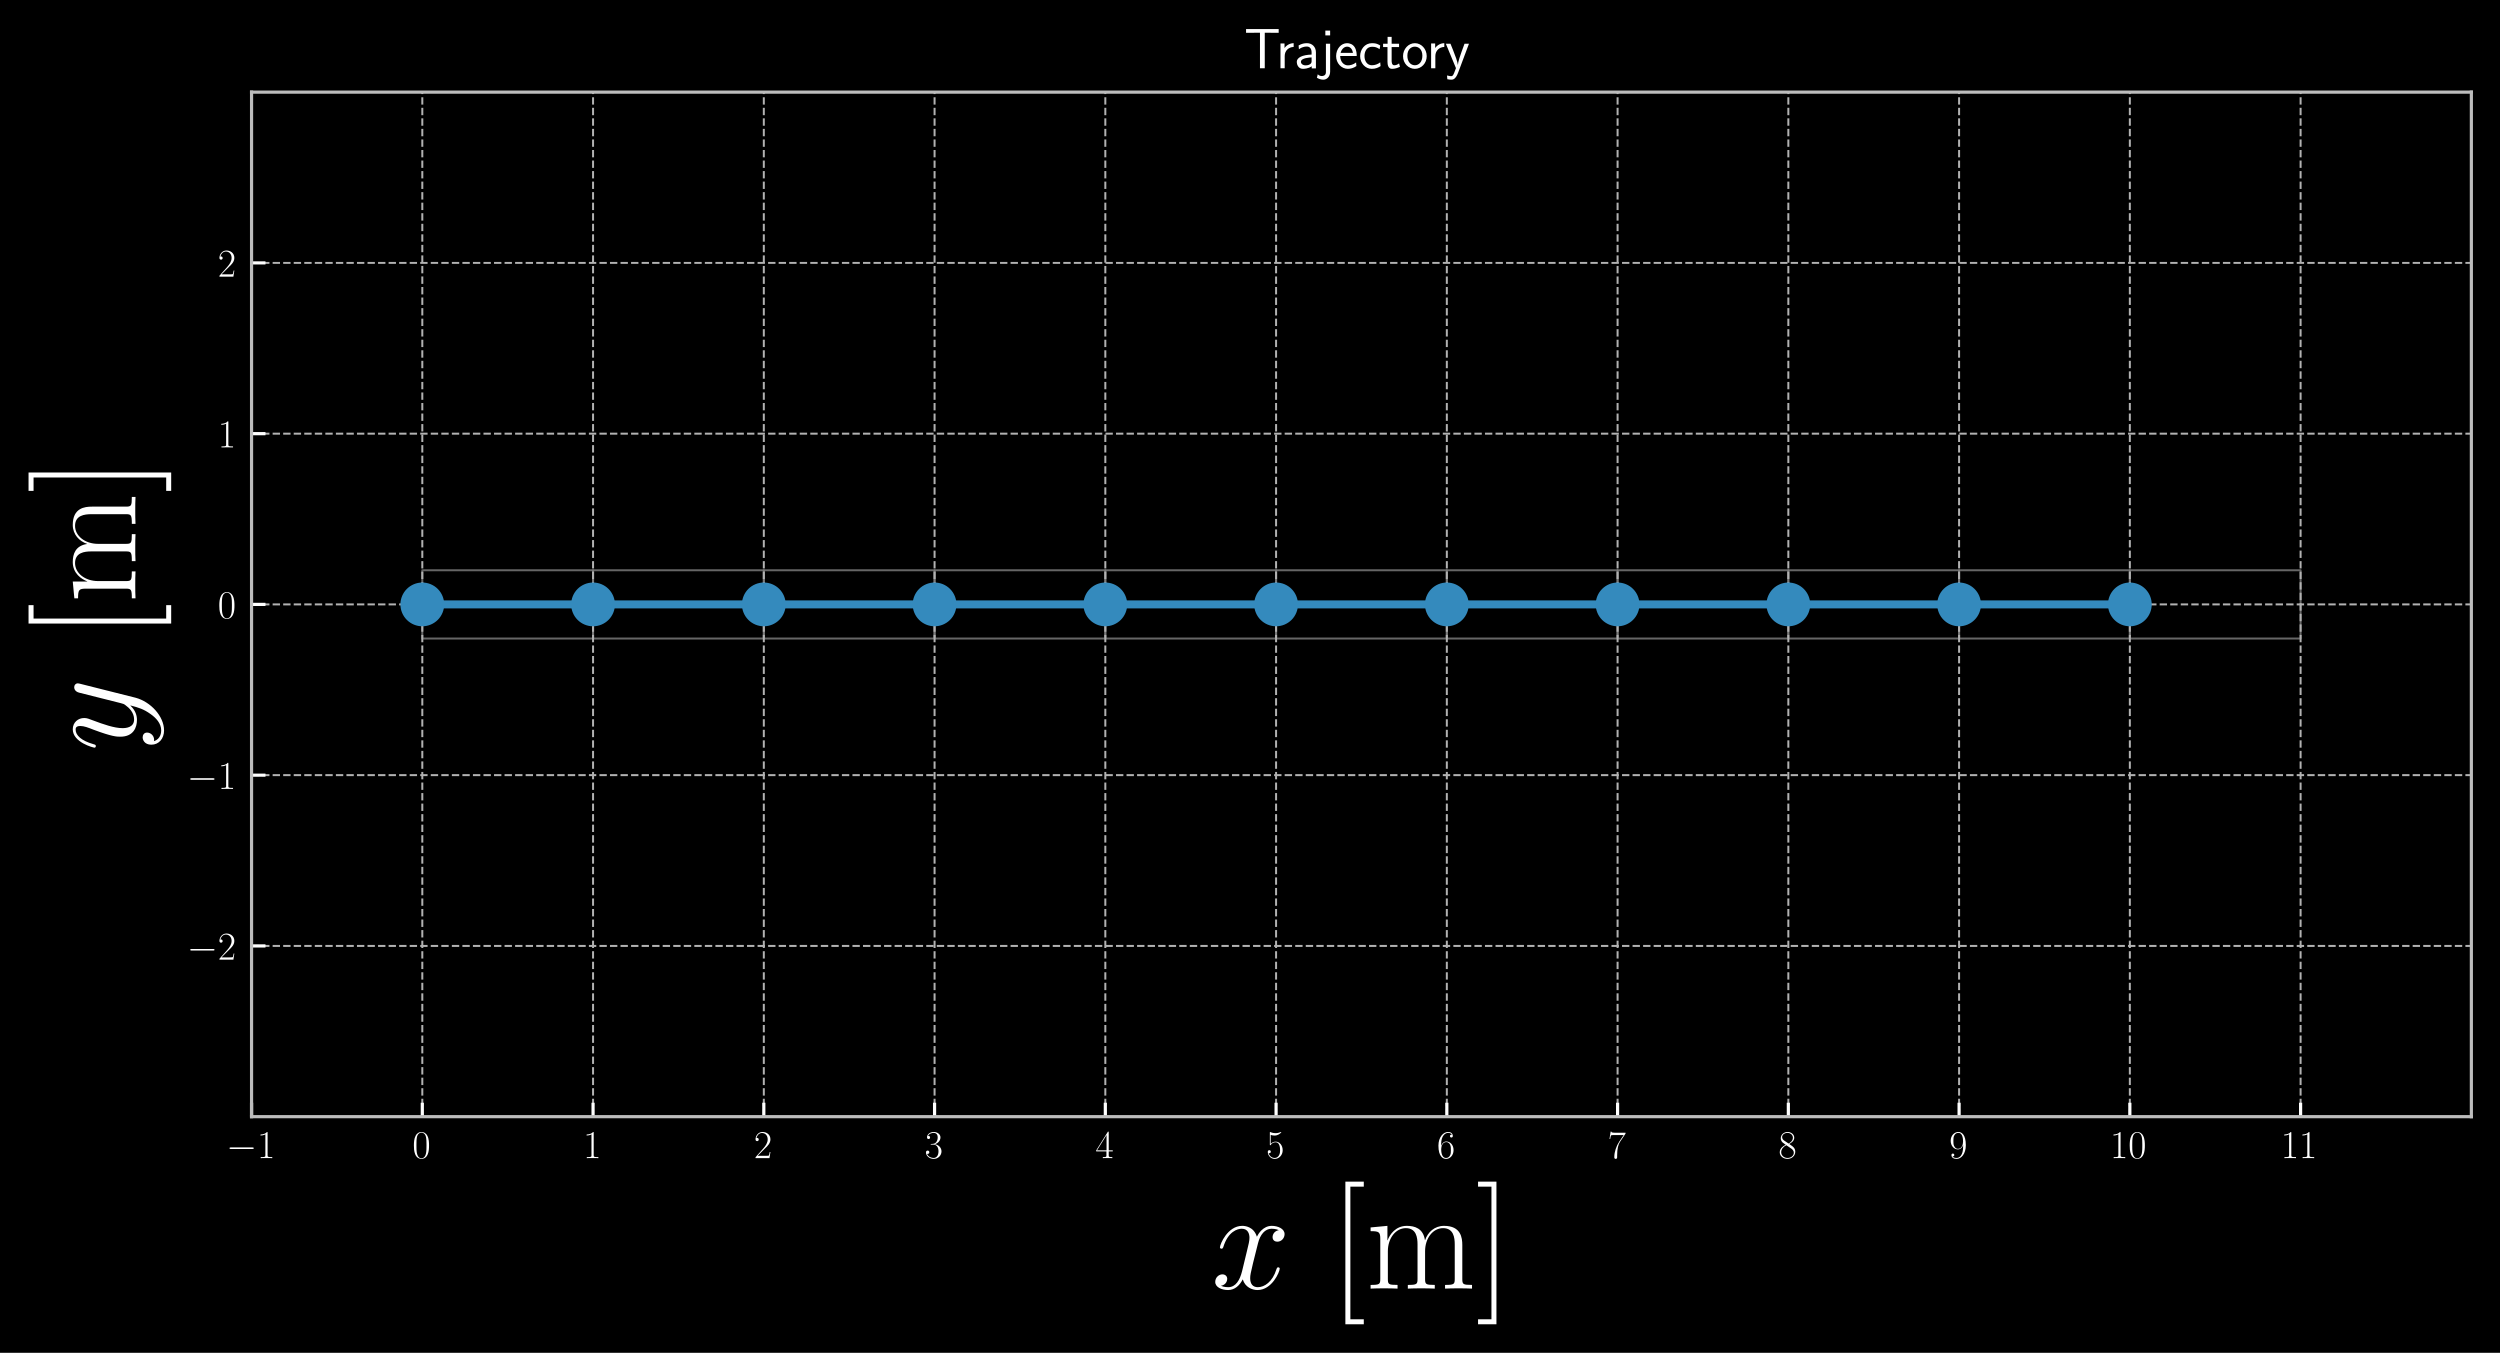 <svg xmlns="http://www.w3.org/2000/svg" xmlns:xlink="http://www.w3.org/1999/xlink" width="837.911" height="453.413" version="1.1" viewBox="0 0 628.433 340.06"><defs><style type="text/css">*{stroke-linecap:butt;stroke-linejoin:round}</style></defs><g id="figure_1"><g id="patch_1"><path d="M 0 340.06 L 628.433 340.06 L 628.433 0 L 0 0 z"/></g><g id="axes_1"><g id="patch_2"><path d="M 63.233 280.701 L 621.233 280.701 L 621.233 23.163 L 63.233 23.163 z"/></g><g id="patch_3"><path d="M 106.156 160.516 L 149.079 160.516 L 149.079 143.347 L 106.156 143.347 z" clip-path="url(#p2818173c68)" style="fill:none;opacity:.8;stroke:gray;stroke-linejoin:miter;stroke-width:.5"/></g><g id="patch_4"><path d="M 149.079 160.516 L 192.003 160.516 L 192.003 143.347 L 149.079 143.347 z" clip-path="url(#p2818173c68)" style="fill:none;opacity:.8;stroke:gray;stroke-linejoin:miter;stroke-width:.5"/></g><g id="patch_5"><path d="M 192.003 160.516 L 234.926 160.516 L 234.926 143.347 L 192.003 143.347 z" clip-path="url(#p2818173c68)" style="fill:none;opacity:.8;stroke:gray;stroke-linejoin:miter;stroke-width:.5"/></g><g id="patch_6"><path d="M 234.926 160.516 L 277.849 160.516 L 277.849 143.347 L 234.926 143.347 z" clip-path="url(#p2818173c68)" style="fill:none;opacity:.8;stroke:gray;stroke-linejoin:miter;stroke-width:.5"/></g><g id="patch_7"><path d="M 277.849 160.516 L 320.772 160.516 L 320.772 143.347 L 277.849 143.347 z" clip-path="url(#p2818173c68)" style="fill:none;opacity:.8;stroke:gray;stroke-linejoin:miter;stroke-width:.5"/></g><g id="patch_8"><path d="M 320.772 160.516 L 363.695 160.516 L 363.695 143.347 L 320.772 143.347 z" clip-path="url(#p2818173c68)" style="fill:none;opacity:.8;stroke:gray;stroke-linejoin:miter;stroke-width:.5"/></g><g id="patch_9"><path d="M 363.695 160.516 L 406.618 160.516 L 406.618 143.347 L 363.695 143.347 z" clip-path="url(#p2818173c68)" style="fill:none;opacity:.8;stroke:gray;stroke-linejoin:miter;stroke-width:.5"/></g><g id="patch_10"><path d="M 406.618 160.516 L 449.541 160.516 L 449.541 143.347 L 406.618 143.347 z" clip-path="url(#p2818173c68)" style="fill:none;opacity:.8;stroke:gray;stroke-linejoin:miter;stroke-width:.5"/></g><g id="patch_11"><path d="M 449.541 160.516 L 492.464 160.516 L 492.464 143.347 L 449.541 143.347 z" clip-path="url(#p2818173c68)" style="fill:none;opacity:.8;stroke:gray;stroke-linejoin:miter;stroke-width:.5"/></g><g id="patch_12"><path d="M 492.464 160.516 L 535.387 160.516 L 535.387 143.347 L 492.464 143.347 z" clip-path="url(#p2818173c68)" style="fill:none;opacity:.8;stroke:gray;stroke-linejoin:miter;stroke-width:.5"/></g><g id="patch_13"><path d="M 535.387 160.516 L 578.31 160.516 L 578.31 143.347 L 535.387 143.347 z" clip-path="url(#p2818173c68)" style="fill:none;opacity:.8;stroke:gray;stroke-linejoin:miter;stroke-width:.5"/></g><g id="matplotlib.axis_1"><g id="xtick_1"><g id="line2d_1"><path d="M 63.233 280.701 L 63.233 23.163" clip-path="url(#p2818173c68)" style="fill:none;stroke:#b2b2b2;stroke-dasharray:1.85,.8;stroke-dashoffset:0;stroke-width:.5"/></g><g id="line2d_2"><defs><path id="m2bae47b0da" d="M 0 0 L 0 -3.5" style="stroke:#fff;stroke-width:.8"/></defs><g><use style="fill:#fff;stroke:#fff;stroke-width:.8" x="63.233" y="280.701" xlink:href="#m2bae47b0da"/></g></g><g id="text_1"><g style="fill:#fff" transform="translate(56.868 291.12)scale(0.1 -0.1)"><defs><path id="CMSY10-0" d="M 65.906 23 C 67.594 23 69.406 23 69.406 25 C 69.406 27 67.594 27 65.906 27 L 11.797 27 C 10.094 27 8.297 27 8.297 25 C 8.297 23 10.094 23 11.797 23 z"/><path id="CMR17-49" d="M 26.594 63.797 C 26.594 65.891 26.5 66 25.094 66 C 21.203 61.359 15.297 59.891 9.703 59.688 C 9.406 59.688 8.906 59.688 8.797 59.5 C 8.703 59.297 8.703 59.094 8.703 57 C 11.797 57 17 57.594 21 59.984 L 21 7.297 C 21 3.797 20.797 2.594 12.203 2.594 L 9.203 2.594 L 9.203 0 C 14 0.094 19 0.188 23.797 0.188 C 28.594 0.188 33.594 0.094 38.406 0 L 38.406 2.594 L 35.406 2.594 C 26.797 2.594 26.594 3.688 26.594 7.297 z"/></defs><use transform="scale(0.996)" xlink:href="#CMSY10-0"/><use transform="translate(77.487 0)scale(0.996)" xlink:href="#CMR17-49"/></g></g></g><g id="xtick_2"><g id="line2d_3"><path d="M 106.156 280.701 L 106.156 23.163" clip-path="url(#p2818173c68)" style="fill:none;stroke:#b2b2b2;stroke-dasharray:1.85,.8;stroke-dashoffset:0;stroke-width:.5"/></g><g id="line2d_4"><g><use style="fill:#fff;stroke:#fff;stroke-width:.8" x="106.156" y="280.701" xlink:href="#m2bae47b0da"/></g></g><g id="text_2"><g style="fill:#fff" transform="translate(103.666 291.12)scale(0.1 -0.1)"><defs><path id="CMR17-48" d="M 42 31.844 C 42 37.969 41.906 48.422 37.703 56.453 C 34 63.484 28.094 66 22.906 66 C 18.094 66 12 63.781 8.203 56.562 C 4.203 49.016 3.797 39.672 3.797 31.844 C 3.797 26.109 3.906 17.375 7 9.734 C 11.297 -0.609 19 -2 22.906 -2 C 27.5 -2 34.5 -0.109 38.594 9.438 C 41.594 16.375 42 24.5 42 31.844 z M 22.906 -0.406 C 16.5 -0.406 12.703 5.125 11.297 12.75 C 10.203 18.688 10.203 27.328 10.203 32.953 C 10.203 40.688 10.203 47.109 11.5 53.234 C 13.406 61.781 19 64.391 22.906 64.391 C 27 64.391 32.297 61.672 34.203 53.438 C 35.5 47.719 35.594 40.984 35.594 32.953 C 35.594 26.422 35.594 18.375 34.406 12.453 C 32.297 1.5 26.406 -0.406 22.906 -0.406 z"/></defs><use transform="scale(0.996)" xlink:href="#CMR17-48"/></g></g></g><g id="xtick_3"><g id="line2d_5"><path d="M 149.079 280.701 L 149.079 23.163" clip-path="url(#p2818173c68)" style="fill:none;stroke:#b2b2b2;stroke-dasharray:1.85,.8;stroke-dashoffset:0;stroke-width:.5"/></g><g id="line2d_6"><g><use style="fill:#fff;stroke:#fff;stroke-width:.8" x="149.079" y="280.701" xlink:href="#m2bae47b0da"/></g></g><g id="text_3"><g style="fill:#fff" transform="translate(146.589 291.12)scale(0.1 -0.1)"><use transform="scale(0.996)" xlink:href="#CMR17-49"/></g></g></g><g id="xtick_4"><g id="line2d_7"><path d="M 192.003 280.701 L 192.003 23.163" clip-path="url(#p2818173c68)" style="fill:none;stroke:#b2b2b2;stroke-dasharray:1.85,.8;stroke-dashoffset:0;stroke-width:.5"/></g><g id="line2d_8"><g><use style="fill:#fff;stroke:#fff;stroke-width:.8" x="192.003" y="280.701" xlink:href="#m2bae47b0da"/></g></g><g id="text_4"><g style="fill:#fff" transform="translate(189.512 291.12)scale(0.1 -0.1)"><defs><path id="CMR17-50" d="M 41.703 15.469 L 39.906 15.469 C 38.906 8.391 38.094 7.188 37.703 6.594 C 37.203 5.797 30 5.797 28.594 5.797 L 9.406 5.797 C 13 9.688 20 16.766 28.5 24.938 C 34.594 30.719 41.703 37.5 41.703 47.391 C 41.703 59.188 32.297 66 21.797 66 C 10.797 66 4.094 56.297 4.094 47.297 C 4.094 43.391 7 42.891 8.203 42.891 C 9.203 42.891 12.203 43.484 12.203 46.984 C 12.203 50.094 9.594 51 8.203 51 C 7.594 51 7 50.891 6.594 50.688 C 8.5 59.188 14.297 63.391 20.406 63.391 C 29.094 63.391 34.797 56.5 34.797 47.391 C 34.797 38.703 29.703 31.219 24 24.734 L 4.094 2.297 L 4.094 0 L 39.297 0 z"/></defs><use transform="scale(0.996)" xlink:href="#CMR17-50"/></g></g></g><g id="xtick_5"><g id="line2d_9"><path d="M 234.926 280.701 L 234.926 23.163" clip-path="url(#p2818173c68)" style="fill:none;stroke:#b2b2b2;stroke-dasharray:1.85,.8;stroke-dashoffset:0;stroke-width:.5"/></g><g id="line2d_10"><g><use style="fill:#fff;stroke:#fff;stroke-width:.8" x="234.926" y="280.701" xlink:href="#m2bae47b0da"/></g></g><g id="text_5"><g style="fill:#fff" transform="translate(232.435 291.12)scale(0.1 -0.1)"><defs><path id="CMR17-51" d="M 22.094 34 C 31 34 34.906 26.141 34.906 17.094 C 34.906 5.031 28.5 0.391 22.703 0.391 C 17.406 0.391 8.797 3.016 6.094 10.797 C 6.594 10.594 7.094 10.594 7.594 10.594 C 10 10.594 11.797 12.188 11.797 14.797 C 11.797 17.688 9.594 19 7.594 19 C 5.906 19 3.297 18.188 3.297 14.484 C 3.297 5.234 12.297 -2 22.906 -2 C 34 -2 42.5 6.75 42.5 16.984 C 42.5 26.844 34.5 34 25 35.094 C 32.594 36.672 39.906 43.375 39.906 52.391 C 39.906 60.25 32 66 23 66 C 13.906 66 5.906 60.344 5.906 52.297 C 5.906 48.797 8.5 48.188 9.797 48.188 C 11.906 48.188 13.703 49.484 13.703 52.094 C 13.703 54.688 11.906 56 9.797 56 C 9.406 56 8.906 56 8.5 55.797 C 11.406 62.484 19.297 63.688 22.797 63.688 C 26.297 63.688 32.906 61.969 32.906 52.297 C 32.906 49.484 32.5 44.547 29.094 40.219 C 26.094 36.391 22.703 36.188 19.406 35.891 C 18.906 35.891 16.594 35.688 16.203 35.688 C 15.5 35.594 15.094 35.5 15.094 34.797 C 15.094 34.094 15.203 34 17.203 34 z"/></defs><use transform="scale(0.996)" xlink:href="#CMR17-51"/></g></g></g><g id="xtick_6"><g id="line2d_11"><path d="M 277.849 280.701 L 277.849 23.163" clip-path="url(#p2818173c68)" style="fill:none;stroke:#b2b2b2;stroke-dasharray:1.85,.8;stroke-dashoffset:0;stroke-width:.5"/></g><g id="line2d_12"><g><use style="fill:#fff;stroke:#fff;stroke-width:.8" x="277.849" y="280.701" xlink:href="#m2bae47b0da"/></g></g><g id="text_6"><g style="fill:#fff" transform="translate(275.358 291.12)scale(0.1 -0.1)"><defs><path id="CMR17-52" d="M 33.594 64.797 C 33.594 66.891 33.5 67 31.703 67 L 2 19.594 L 2 17 L 27.797 17 L 27.797 7.188 C 27.797 3.594 27.594 2.594 20.594 2.594 L 18.703 2.594 L 18.703 0 C 21.906 0.188 27.297 0.188 30.703 0.188 C 34.094 0.188 39.5 0.188 42.703 0 L 42.703 2.594 L 40.797 2.594 C 33.797 2.594 33.594 3.594 33.594 7.188 L 33.594 17 L 43.797 17 L 43.797 19.594 L 33.594 19.594 z M 28.094 58.172 L 28.094 19.594 L 4 19.594 z"/></defs><use transform="scale(0.996)" xlink:href="#CMR17-52"/></g></g></g><g id="xtick_7"><g id="line2d_13"><path d="M 320.772 280.701 L 320.772 23.163" clip-path="url(#p2818173c68)" style="fill:none;stroke:#b2b2b2;stroke-dasharray:1.85,.8;stroke-dashoffset:0;stroke-width:.5"/></g><g id="line2d_14"><g><use style="fill:#fff;stroke:#fff;stroke-width:.8" x="320.772" y="280.701" xlink:href="#m2bae47b0da"/></g></g><g id="text_7"><g style="fill:#fff" transform="translate(318.281 291.12)scale(0.1 -0.1)"><defs><path id="CMR17-53" d="M 11.406 58.594 C 12.406 58.188 16.5 56.891 20.703 56.891 C 30 56.891 35.094 61.891 38 64.688 C 38 65.484 38 66 37.406 66 C 37.297 66 37.094 66 36.297 65.594 C 32.797 64.094 28.703 63 23.703 63 C 20.703 63 16.203 63.359 11.297 65.484 C 10.203 66 10 66 9.906 66 C 9.406 66 9.297 65.891 9.297 63.906 L 9.297 34.859 C 9.297 33.016 9.297 32.5 10.297 32.5 C 10.797 32.5 11 32.703 11.5 33.422 C 14.703 38.047 19.094 40 24.094 40 C 27.594 40 35.094 37.734 35.094 20.203 C 35.094 16.984 35.094 11.188 32.094 6.594 C 29.594 2.484 25.703 0.391 21.406 0.391 C 14.797 0.391 8.094 4.984 6.297 12.688 C 6.703 12.594 7.5 12.391 7.906 12.391 C 9.203 12.391 11.703 13.094 11.703 16.188 C 11.703 18.891 9.797 20 7.906 20 C 5.594 20 4.094 18.594 4.094 15.797 C 4.094 7.094 11 -2 21.594 -2 C 31.906 -2 41.703 6.891 41.703 19.797 C 41.703 32.094 33.906 41.594 24.203 41.594 C 19.094 41.594 14.797 39.688 11.406 36 z"/></defs><use transform="scale(0.996)" xlink:href="#CMR17-53"/></g></g></g><g id="xtick_8"><g id="line2d_15"><path d="M 363.695 280.701 L 363.695 23.163" clip-path="url(#p2818173c68)" style="fill:none;stroke:#b2b2b2;stroke-dasharray:1.85,.8;stroke-dashoffset:0;stroke-width:.5"/></g><g id="line2d_16"><g><use style="fill:#fff;stroke:#fff;stroke-width:.8" x="363.695" y="280.701" xlink:href="#m2bae47b0da"/></g></g><g id="text_8"><g style="fill:#fff" transform="translate(361.204 291.12)scale(0.1 -0.1)"><defs><path id="CMR17-54" d="M 10.594 34.344 C 10.594 58 21.797 63.688 28.297 63.688 C 30.406 63.688 35.5 63.266 37.5 59.094 C 35.906 59.094 32.906 59.094 32.906 55.594 C 32.906 52.891 35.094 52 36.5 52 C 37.406 52 40.094 52.391 40.094 55.797 C 40.094 62.297 35.094 66 28.203 66 C 16.297 66 3.797 53.297 3.797 31.422 C 3.797 4.016 15.094 -2 23.094 -2 C 32.797 -2 42 6.734 42 20.234 C 42 32.828 33.906 42 23.703 42 C 17.594 42 13.094 37.969 10.594 30.922 z M 23.094 0.391 C 10.797 0.391 10.797 18.938 10.797 22.656 C 10.797 29.906 14.203 40.391 23.5 40.391 C 25.203 40.391 30.094 40.391 33.406 33.438 C 35.203 29.516 35.203 25.375 35.203 20.344 C 35.203 14.906 35.203 10.875 33.094 6.844 C 30.906 2.703 27.703 0.391 23.094 0.391 z"/></defs><use transform="scale(0.996)" xlink:href="#CMR17-54"/></g></g></g><g id="xtick_9"><g id="line2d_17"><path d="M 406.618 280.701 L 406.618 23.163" clip-path="url(#p2818173c68)" style="fill:none;stroke:#b2b2b2;stroke-dasharray:1.85,.8;stroke-dashoffset:0;stroke-width:.5"/></g><g id="line2d_18"><g><use style="fill:#fff;stroke:#fff;stroke-width:.8" x="406.618" y="280.701" xlink:href="#m2bae47b0da"/></g></g><g id="text_9"><g style="fill:#fff" transform="translate(404.127 291.12)scale(0.1 -0.1)"><defs><path id="CMR17-55" d="M 45.094 61.797 L 45.094 64 L 21.594 64 C 9.906 64 9.703 65.094 9.297 67 L 7.5 67 L 4.594 48.5 L 6.406 48.5 C 6.703 50.406 7.406 55.5 8.594 57.391 C 9.203 58.188 16.594 58.188 18.297 58.188 L 40.297 58.188 L 29.203 41.719 C 21.797 30.641 16.703 15.672 16.703 2.594 C 16.703 1.391 16.703 -2 20.297 -2 C 23.906 -2 23.906 1.391 23.906 2.688 L 23.906 7.281 C 23.906 23.656 26.703 34.438 31.297 41.312 z"/></defs><use transform="scale(0.996)" xlink:href="#CMR17-55"/></g></g></g><g id="xtick_10"><g id="line2d_19"><path d="M 449.541 280.701 L 449.541 23.163" clip-path="url(#p2818173c68)" style="fill:none;stroke:#b2b2b2;stroke-dasharray:1.85,.8;stroke-dashoffset:0;stroke-width:.5"/></g><g id="line2d_20"><g><use style="fill:#fff;stroke:#fff;stroke-width:.8" x="449.541" y="280.701" xlink:href="#m2bae47b0da"/></g></g><g id="text_10"><g style="fill:#fff" transform="translate(447.05 291.12)scale(0.1 -0.1)"><defs><path id="CMR17-56" d="M 27.203 35.766 C 33.5 38.969 39.906 43.797 39.906 51.531 C 39.906 60.688 31.094 66 23 66 C 13.906 66 5.906 59.375 5.906 50.234 C 5.906 47.719 6.5 43.391 10.406 39.578 C 11.406 38.578 15.594 35.562 18.297 33.656 C 13.797 31.344 3.297 25.812 3.297 14.766 C 3.297 4.406 13.094 -2 22.797 -2 C 33.5 -2 42.5 5.719 42.5 15.969 C 42.5 25.109 36.406 29.328 32.406 32.047 z M 14.094 44.609 C 13.297 45.109 9.297 48.219 9.297 52.938 C 9.297 59.078 15.594 63.688 22.797 63.688 C 30.703 63.688 36.5 58.062 36.5 51.531 C 36.5 42.188 26.094 36.859 25.594 36.859 C 25.5 36.859 25.406 36.859 24.594 37.469 z M 32.5 24 C 34 22.906 38.797 19.578 38.797 13.453 C 38.797 6.016 31.406 0.391 23 0.391 C 13.906 0.391 7 6.922 7 14.859 C 7 22.797 13.094 29.438 20 32.547 z"/></defs><use transform="scale(0.996)" xlink:href="#CMR17-56"/></g></g></g><g id="xtick_11"><g id="line2d_21"><path d="M 492.464 280.701 L 492.464 23.163" clip-path="url(#p2818173c68)" style="fill:none;stroke:#b2b2b2;stroke-dasharray:1.85,.8;stroke-dashoffset:0;stroke-width:.5"/></g><g id="line2d_22"><g><use style="fill:#fff;stroke:#fff;stroke-width:.8" x="492.464" y="280.701" xlink:href="#m2bae47b0da"/></g></g><g id="text_11"><g style="fill:#fff" transform="translate(489.973 291.12)scale(0.1 -0.1)"><defs><path id="CMR17-57" d="M 35.203 29.234 C 35.203 7 26.094 0.391 18.594 0.391 C 16.297 0.391 10.703 0.672 8.406 4.391 C 11 4 12.906 5.391 12.906 7.891 C 12.906 10.594 10.703 11.5 9.297 11.5 C 8.406 11.5 5.703 11.094 5.703 7.688 C 5.703 1.062 11.594 -2 18.797 -2 C 30.297 -2 42 10.391 42 32.656 C 42 60.266 30.797 66 23.203 66 C 13.297 66 3.797 57.25 3.797 43.75 C 3.797 31.25 11.906 22 22.094 22 C 30.5 22 34.203 29.844 35.203 33.156 z M 22.297 23.594 C 19.594 23.594 15.797 24.094 12.703 30.141 C 10.594 34.078 10.594 38.703 10.594 43.641 C 10.594 49.594 10.594 53.719 13.406 58.156 C 14.797 60.266 17.406 63.688 23.203 63.688 C 35 63.688 35 45.453 35 41.422 C 35 34.266 31.797 23.594 22.297 23.594 z"/></defs><use transform="scale(0.996)" xlink:href="#CMR17-57"/></g></g></g><g id="xtick_12"><g id="line2d_23"><path d="M 535.387 280.701 L 535.387 23.163" clip-path="url(#p2818173c68)" style="fill:none;stroke:#b2b2b2;stroke-dasharray:1.85,.8;stroke-dashoffset:0;stroke-width:.5"/></g><g id="line2d_24"><g><use style="fill:#fff;stroke:#fff;stroke-width:.8" x="535.387" y="280.701" xlink:href="#m2bae47b0da"/></g></g><g id="text_12"><g style="fill:#fff" transform="translate(530.406 291.12)scale(0.1 -0.1)"><use transform="scale(0.996)" xlink:href="#CMR17-49"/><use transform="translate(45.69 0)scale(0.996)" xlink:href="#CMR17-48"/></g></g></g><g id="xtick_13"><g id="line2d_25"><path d="M 578.31 280.701 L 578.31 23.163" clip-path="url(#p2818173c68)" style="fill:none;stroke:#b2b2b2;stroke-dasharray:1.85,.8;stroke-dashoffset:0;stroke-width:.5"/></g><g id="line2d_26"><g><use style="fill:#fff;stroke:#fff;stroke-width:.8" x="578.31" y="280.701" xlink:href="#m2bae47b0da"/></g></g><g id="text_13"><g style="fill:#fff" transform="translate(573.329 291.12)scale(0.1 -0.1)"><use transform="scale(0.996)" xlink:href="#CMR17-49"/><use transform="translate(45.69 0)scale(0.996)" xlink:href="#CMR17-49"/></g></g></g><g id="text_14"><g style="fill:#fff" transform="translate(304.475 323.924)scale(0.36 -0.36)"><defs><path id="CMMI12-120" d="M 47.406 41 C 44.203 40.391 43 37.984 43 36.094 C 43 33.688 44.906 32.891 46.297 32.891 C 49.297 32.891 51.406 35.484 51.406 38.188 C 51.406 42.094 46.594 44 42.406 44 C 36.297 44 32.906 38.297 32 36.391 C 29.703 43.594 23.5 44 21.703 44 C 11.5 44 6.094 31.141 6.094 28.891 C 6.094 28.484 6.5 27.969 7.203 27.969 C 8 27.969 8.203 28.578 8.406 28.984 C 11.797 40.188 18.5 41.984 21.406 41.984 C 25.906 41.984 26.797 38.094 26.797 35.688 C 26.797 33.484 26.203 31.141 25 26.219 L 21.594 12.156 C 20.094 6.094 17.203 1 11.906 1 C 11.406 1 8.906 1 6.797 1.969 C 10.406 2.594 11.203 5.594 11.203 6.797 C 11.203 8.797 9.703 10 7.797 10 C 5.406 10 2.797 7.891 2.797 4.688 C 2.797 0.891 7.5 -1 11.797 -1 C 16.594 -1 20 2.391 22.094 6.484 C 23.703 1 28.703 -1 32.406 -1 C 42.594 -1 48 11.734 48 14 C 48 14.516 47.594 14.922 47 14.922 C 46.094 14.922 46 14.406 45.703 13.594 C 43 4.688 37.203 1 32.703 1 C 29.203 1 27.297 3.188 27.297 7.297 C 27.297 9.484 27.703 11.125 29.297 17.906 L 32.797 31.859 C 34.297 37.891 37.703 41.984 42.297 41.984 C 42.5 41.984 45.297 41.984 47.406 41 z"/><path id="CMR17-91" d="M 23.5 -25 L 23.5 -21.5 L 14.094 -21.5 L 14.094 71.484 L 23.5 71.484 L 23.5 75 L 10.594 75 L 10.594 -25 z"/><path id="CMR17-109" d="M 67.594 30.531 C 67.594 35.562 66.703 44 54.797 44 C 48 44 43.297 39.375 41.5 33.953 L 41.406 33.953 C 40.203 42.188 34.297 44 28.703 44 C 20.797 44 16.703 37.875 15.203 33.844 L 15.094 33.844 L 15.094 44 L 3.297 42.891 L 3.297 40.281 C 9.203 40.281 10.094 39.688 10.094 34.859 L 10.094 6.922 C 10.094 3.094 9.703 2.594 3.297 2.594 L 3.297 0 C 5.703 0.188 10.094 0.188 12.703 0.188 C 15.297 0.188 19.797 0.188 22.203 0 L 22.203 2.594 C 15.797 2.594 15.406 3 15.406 6.922 L 15.406 26.219 C 15.406 35.453 21 42.391 28 42.391 C 35.406 42.391 36.203 35.766 36.203 30.938 L 36.203 6.922 C 36.203 3.094 35.797 2.594 29.406 2.594 L 29.406 0 C 31.797 0.188 36.203 0.188 38.797 0.188 C 41.406 0.188 45.906 0.188 48.297 0 L 48.297 2.594 C 41.906 2.594 41.5 3 41.5 6.922 L 41.5 26.219 C 41.5 35.453 47.094 42.391 54.094 42.391 C 61.5 42.391 62.297 35.766 62.297 30.938 L 62.297 6.922 C 62.297 3.094 61.906 2.594 55.5 2.594 L 55.5 0 C 57.906 0.188 62.297 0.188 64.906 0.188 C 67.5 0.188 72 0.188 74.406 0 L 74.406 2.594 C 68 2.594 67.594 3 67.594 6.922 z"/><path id="CMR17-93" d="M 14.297 75 L 1.406 75 L 1.406 71.484 L 10.797 71.484 L 10.797 -21.5 L 1.406 -21.5 L 1.406 -25 L 14.297 -25 z"/></defs><use transform="scale(0.996)" xlink:href="#CMMI12-120"/><use transform="translate(83.108 0)scale(0.996)" xlink:href="#CMR17-91"/><use transform="translate(107.979 0)scale(0.996)" xlink:href="#CMR17-109"/><use transform="translate(184.899 0)scale(0.996)" xlink:href="#CMR17-93"/></g></g></g><g id="matplotlib.axis_2"><g id="ytick_1"><g id="line2d_27"><path d="M 63.233 237.778 L 621.233 237.778" clip-path="url(#p2818173c68)" style="fill:none;stroke:#b2b2b2;stroke-dasharray:1.85,.8;stroke-dashoffset:0;stroke-width:.5"/></g><g id="line2d_28"><defs><path id="m46a809217f" d="M 0 0 L 3.5 0" style="stroke:#fff;stroke-width:.8"/></defs><g><use style="fill:#fff;stroke:#fff;stroke-width:.8" x="63.233" y="237.778" xlink:href="#m46a809217f"/></g></g><g id="text_15"><g style="fill:#fff" transform="translate(47.003 241.237)scale(0.1 -0.1)"><use transform="scale(0.996)" xlink:href="#CMSY10-0"/><use transform="translate(77.487 0)scale(0.996)" xlink:href="#CMR17-50"/></g></g></g><g id="ytick_2"><g id="line2d_29"><path d="M 63.233 194.855 L 621.233 194.855" clip-path="url(#p2818173c68)" style="fill:none;stroke:#b2b2b2;stroke-dasharray:1.85,.8;stroke-dashoffset:0;stroke-width:.5"/></g><g id="line2d_30"><g><use style="fill:#fff;stroke:#fff;stroke-width:.8" x="63.233" y="194.855" xlink:href="#m46a809217f"/></g></g><g id="text_16"><g style="fill:#fff" transform="translate(47.003 198.314)scale(0.1 -0.1)"><use transform="scale(0.996)" xlink:href="#CMSY10-0"/><use transform="translate(77.487 0)scale(0.996)" xlink:href="#CMR17-49"/></g></g></g><g id="ytick_3"><g id="line2d_31"><path d="M 63.233 151.932 L 621.233 151.932" clip-path="url(#p2818173c68)" style="fill:none;stroke:#b2b2b2;stroke-dasharray:1.85,.8;stroke-dashoffset:0;stroke-width:.5"/></g><g id="line2d_32"><g><use style="fill:#fff;stroke:#fff;stroke-width:.8" x="63.233" y="151.932" xlink:href="#m46a809217f"/></g></g><g id="text_17"><g style="fill:#fff" transform="translate(54.752 155.391)scale(0.1 -0.1)"><use transform="scale(0.996)" xlink:href="#CMR17-48"/></g></g></g><g id="ytick_4"><g id="line2d_33"><path d="M 63.233 109.009 L 621.233 109.009" clip-path="url(#p2818173c68)" style="fill:none;stroke:#b2b2b2;stroke-dasharray:1.85,.8;stroke-dashoffset:0;stroke-width:.5"/></g><g id="line2d_34"><g><use style="fill:#fff;stroke:#fff;stroke-width:.8" x="63.233" y="109.009" xlink:href="#m46a809217f"/></g></g><g id="text_18"><g style="fill:#fff" transform="translate(54.752 112.468)scale(0.1 -0.1)"><use transform="scale(0.996)" xlink:href="#CMR17-49"/></g></g></g><g id="ytick_5"><g id="line2d_35"><path d="M 63.233 66.086 L 621.233 66.086" clip-path="url(#p2818173c68)" style="fill:none;stroke:#b2b2b2;stroke-dasharray:1.85,.8;stroke-dashoffset:0;stroke-width:.5"/></g><g id="line2d_36"><g><use style="fill:#fff;stroke:#fff;stroke-width:.8" x="63.233" y="66.086" xlink:href="#m46a809217f"/></g></g><g id="text_19"><g style="fill:#fff" transform="translate(54.752 69.545)scale(0.1 -0.1)"><use transform="scale(0.996)" xlink:href="#CMR17-50"/></g></g></g><g id="text_20"><g style="fill:#fff" transform="translate(34.067 188.917)rotate(-90)scale(0.36 -0.36)"><defs><path id="CMMI12-121" d="M 26.297 -10.516 C 23.594 -14.391 19.703 -18 14.797 -18 C 13.594 -18 8.797 -17.797 7.297 -12.906 C 7.594 -13.016 8.094 -13.016 8.297 -13.016 C 11.297 -13.016 13.297 -10.406 13.297 -8.109 C 13.297 -5.812 11.406 -5 9.906 -5 C 8.297 -5 4.797 -6.203 4.797 -11.109 C 4.797 -16.406 9.094 -20 14.797 -20 C 24.797 -20 34.906 -10.516 37.703 -0.109 L 47.5 38.797 C 47.594 39.297 47.797 39.891 47.797 40.484 C 47.797 41.984 46.594 43 45.094 43 C 44.203 43 42.094 42.594 41.297 39.594 L 33.906 10.266 C 33.406 8.469 33.406 8.281 32.594 7.172 C 30.594 4.391 27.297 1 22.5 1 C 16.906 1 16.406 6.484 16.406 9.172 C 16.406 14.859 19.094 22.547 21.797 29.719 C 22.906 32.609 23.5 34.016 23.5 36.016 C 23.5 40.203 20.5 44 15.594 44 C 6.406 44 2.703 29.531 2.703 28.719 C 2.703 28.328 3.094 27.828 3.797 27.828 C 4.703 27.828 4.797 28.234 5.203 29.625 C 7.594 38 11.406 41.984 15.297 41.984 C 16.203 41.984 17.906 41.984 17.906 38.703 C 17.906 36.109 16.797 33.219 15.297 29.422 C 10.406 16.359 10.406 13.062 10.406 10.672 C 10.406 1.188 17.203 -1 22.203 -1 C 25.094 -1 28.703 -0.109 32.203 3.594 L 32.297 3.484 C 30.797 -2.203 29.797 -5.609 26.297 -10.516 z"/></defs><use transform="scale(0.996)" xlink:href="#CMMI12-121"/><use transform="translate(78.813 0)scale(0.996)" xlink:href="#CMR17-91"/><use transform="translate(103.684 0)scale(0.996)" xlink:href="#CMR17-109"/><use transform="translate(180.603 0)scale(0.996)" xlink:href="#CMR17-93"/></g></g></g><g id="line2d_37"><path d="M 106.156 151.932 L 149.079 151.932 L 192.003 151.932 L 234.926 151.932 L 277.849 151.932 L 320.772 151.932 L 363.695 151.932 L 406.618 151.932 L 449.541 151.932 L 492.464 151.932 L 535.387 151.932" clip-path="url(#p2818173c68)" style="fill:none;stroke:#348abd;stroke-linecap:square;stroke-width:2"/><defs><path id="m1c7c126f43" d="M 0 5 C 1.326 5 2.598 4.473 3.536 3.536 C 4.473 2.598 5 1.326 5 0 C 5 -1.326 4.473 -2.598 3.536 -3.536 C 2.598 -4.473 1.326 -5 0 -5 C -1.326 -5 -2.598 -4.473 -3.536 -3.536 C -4.473 -2.598 -5 -1.326 -5 0 C -5 1.326 -4.473 2.598 -3.536 3.536 C -2.598 4.473 -1.326 5 0 5 z" style="stroke:#348abd"/></defs><g clip-path="url(#p2818173c68)"><use style="fill:#348abd;stroke:#348abd" x="106.156" y="151.932" xlink:href="#m1c7c126f43"/><use style="fill:#348abd;stroke:#348abd" x="149.079" y="151.932" xlink:href="#m1c7c126f43"/><use style="fill:#348abd;stroke:#348abd" x="192.003" y="151.932" xlink:href="#m1c7c126f43"/><use style="fill:#348abd;stroke:#348abd" x="234.926" y="151.932" xlink:href="#m1c7c126f43"/><use style="fill:#348abd;stroke:#348abd" x="277.849" y="151.932" xlink:href="#m1c7c126f43"/><use style="fill:#348abd;stroke:#348abd" x="320.772" y="151.932" xlink:href="#m1c7c126f43"/><use style="fill:#348abd;stroke:#348abd" x="363.695" y="151.932" xlink:href="#m1c7c126f43"/><use style="fill:#348abd;stroke:#348abd" x="406.618" y="151.932" xlink:href="#m1c7c126f43"/><use style="fill:#348abd;stroke:#348abd" x="449.541" y="151.932" xlink:href="#m1c7c126f43"/><use style="fill:#348abd;stroke:#348abd" x="492.464" y="151.932" xlink:href="#m1c7c126f43"/><use style="fill:#348abd;stroke:#348abd" x="535.387" y="151.932" xlink:href="#m1c7c126f43"/></g></g><g id="patch_14"><path d="M 63.233 280.701 L 63.233 23.163" style="fill:none;stroke:#bcbcbc;stroke-linecap:square;stroke-linejoin:miter;stroke-width:.8"/></g><g id="patch_15"><path d="M 621.233 280.701 L 621.233 23.163" style="fill:none;stroke:#bcbcbc;stroke-linecap:square;stroke-linejoin:miter;stroke-width:.8"/></g><g id="patch_16"><path d="M 63.233 280.701 L 621.233 280.701" style="fill:none;stroke:#bcbcbc;stroke-linecap:square;stroke-linejoin:miter;stroke-width:.8"/></g><g id="patch_17"><path d="M 63.233 23.163 L 621.233 23.163" style="fill:none;stroke:#bcbcbc;stroke-linecap:square;stroke-linejoin:miter;stroke-width:.8"/></g><g id="text_21"><g style="fill:#fff" transform="translate(312.736 17.163)scale(0.144 -0.144)"><defs><path id="CMSS17-84" d="M 36.203 62.297 L 44.5 62.297 C 45.703 62.297 46.906 62.188 48.094 62.188 L 60.594 62.188 L 60.594 68.688 L 3.406 68.688 L 3.406 62.188 L 15.906 62.188 C 17.094 62.188 18.297 62.297 19.5 62.297 L 27.797 62.297 L 27.797 0 L 36.203 0 z"/><path id="CMSS17-114" d="M 14.906 21.391 C 14.906 30.844 21.797 37.172 30.594 37.375 L 30.594 44 C 24.203 43.891 18.203 40.688 14.594 35.469 L 14.594 43.484 L 7.5 43.484 L 7.5 0 L 14.906 0 z"/><path id="CMSS17-97" d="M 37.594 27.953 C 37.594 37.484 30.906 44 21.906 44 C 17.5 44 12.703 43.188 7.203 39.984 L 7.797 33.328 C 10.297 35.156 14.594 38.094 21.797 38.094 C 26.906 38.094 30 34.141 30 27.844 L 30 24 C 14 23.5 4 18.891 4 11.109 C 4 7.062 6.5 -1 14.797 -1 C 16.297 -1 24.406 -0.812 30.203 3.5 L 30.203 -0.203 L 37.594 -0.203 z M 30 12.875 C 30 11.109 30 8.734 27 6.969 C 24.406 5.297 21.094 5.094 19.703 5.094 C 14.703 5.094 11.297 7.859 11.297 11.297 C 11.297 18.203 26.906 18.891 30 19 z"/><path id="CMSS17-106" d="M 17.406 66 L 9 66 L 9 57.594 L 17.406 57.594 z M -5.797 -16.609 C -2.609 -18.609 1.297 -20 5.5 -20 C 11.797 -20 17.406 -14.609 17.406 -5.75 L 17.406 43 L 10 43 L 10 -6.641 C 10 -12.719 5.406 -13.609 2.797 -13.609 C 0.594 -13.609 -2 -12.906 -4.297 -10.531 z"/><path id="CMSS17-101" d="M 39.094 21.484 C 39.094 24.797 38.906 31.266 35.703 36.672 C 32.203 42.391 26.5 44 22.203 44 C 11.797 44 3 34.125 3 21.297 C 3 9.047 12.094 -1 23.594 -1 C 28.094 -1 33.594 0.297 38.594 3.891 C 38.594 4.297 38.406 6.469 38.297 6.578 C 38.297 6.766 38 9.828 38 10.234 C 33.203 6.375 27.703 5.094 23.703 5.094 C 17.297 5.094 10.406 10.422 10.094 21.484 z M 10.906 27 C 12.203 32.594 16.594 37.891 22.203 37.891 C 23.703 37.891 30.703 37.688 32.5 27 z"/><path id="CMSS17-99" d="M 38.5 39.688 C 38.5 40.391 33.906 42.391 32.703 42.797 C 29.406 44 25.203 44 24.094 44 C 11.094 44 3.297 32.688 3.297 21.297 C 3.297 9.297 12 -1 23.703 -1 C 30.406 -1 35.203 1.188 39.094 3.797 L 38.5 10.391 C 34.203 7.094 29.203 5.297 23.797 5.297 C 16 5.297 10.906 12.094 10.906 21.391 C 10.906 28.594 14.203 37.688 24.203 37.688 C 29.703 37.688 32.797 36.594 37.406 33.484 z"/><path id="CMSS17-116" d="M 16.703 37.188 L 29.703 37.188 L 29.703 43 L 16.703 43 L 16.703 55 L 9.594 55 L 9.594 43 L 1.703 43 L 1.703 37.188 L 9.406 37.188 L 9.406 11.734 C 9.406 6 10.703 -1 17.297 -1 C 22.297 -1 26.906 0.391 31.297 2.688 L 29.703 8.609 C 27.297 6.5 24.406 5.297 21.297 5.297 C 16.906 5.297 16.703 10.922 16.703 13.438 z"/><path id="CMSS17-111" d="M 44.203 21.188 C 44.203 33.984 34.703 44 23.5 44 C 12 44 2.703 33.688 2.703 21.188 C 2.703 8.5 12.297 -1 23.406 -1 C 34.797 -1 44.203 8.797 44.203 21.188 z M 23.5 5.297 C 16.406 5.297 10.297 11.094 10.297 21.984 C 10.297 33.594 17.406 37.891 23.406 37.891 C 29.906 37.891 36.594 33.188 36.594 21.984 C 36.594 10.688 30.094 5.297 23.5 5.297 z"/><path id="CMSS17-121" d="M 41.797 43 L 34 43 C 25.5 20.203 22.594 10.953 22.406 5.984 L 22.297 5.984 C 22 10.859 17.594 22.797 14.094 31.344 L 9.406 43 L 1.297 43 L 19 0.219 C 17.906 -2.766 16.297 -7.25 15.797 -8.234 C 13.594 -13.812 12.094 -13.812 10.5 -13.812 C 10.094 -13.812 6.906 -13.703 3.297 -12.609 L 3.906 -19.203 C 6.406 -19.703 8.906 -20 10.703 -20 C 13.203 -20 18.203 -20 22.797 -7.734 z"/></defs><use transform="scale(0.996)" xlink:href="#CMSS17-84"/><use transform="translate(56.012 0)scale(0.996)" xlink:href="#CMSS17-114"/><use transform="translate(87.922 0)scale(0.996)" xlink:href="#CMSS17-97"/><use transform="translate(132.844 0)scale(0.996)" xlink:href="#CMSS17-106"/><use transform="translate(157.627 0)scale(0.996)" xlink:href="#CMSS17-101"/><use transform="translate(199.266 0)scale(0.996)" xlink:href="#CMSS17-99"/><use transform="translate(240.905 0)scale(0.996)" xlink:href="#CMSS17-116"/><use transform="translate(274.736 0)scale(0.996)" xlink:href="#CMSS17-111"/><use transform="translate(318.977 0)scale(0.996)" xlink:href="#CMSS17-114"/><use transform="translate(350.887 0)scale(0.996)" xlink:href="#CMSS17-121"/></g></g></g></g><defs><clipPath id="p2818173c68"><rect width="558" height="257.538" x="63.233" y="23.163"/></clipPath></defs></svg>
